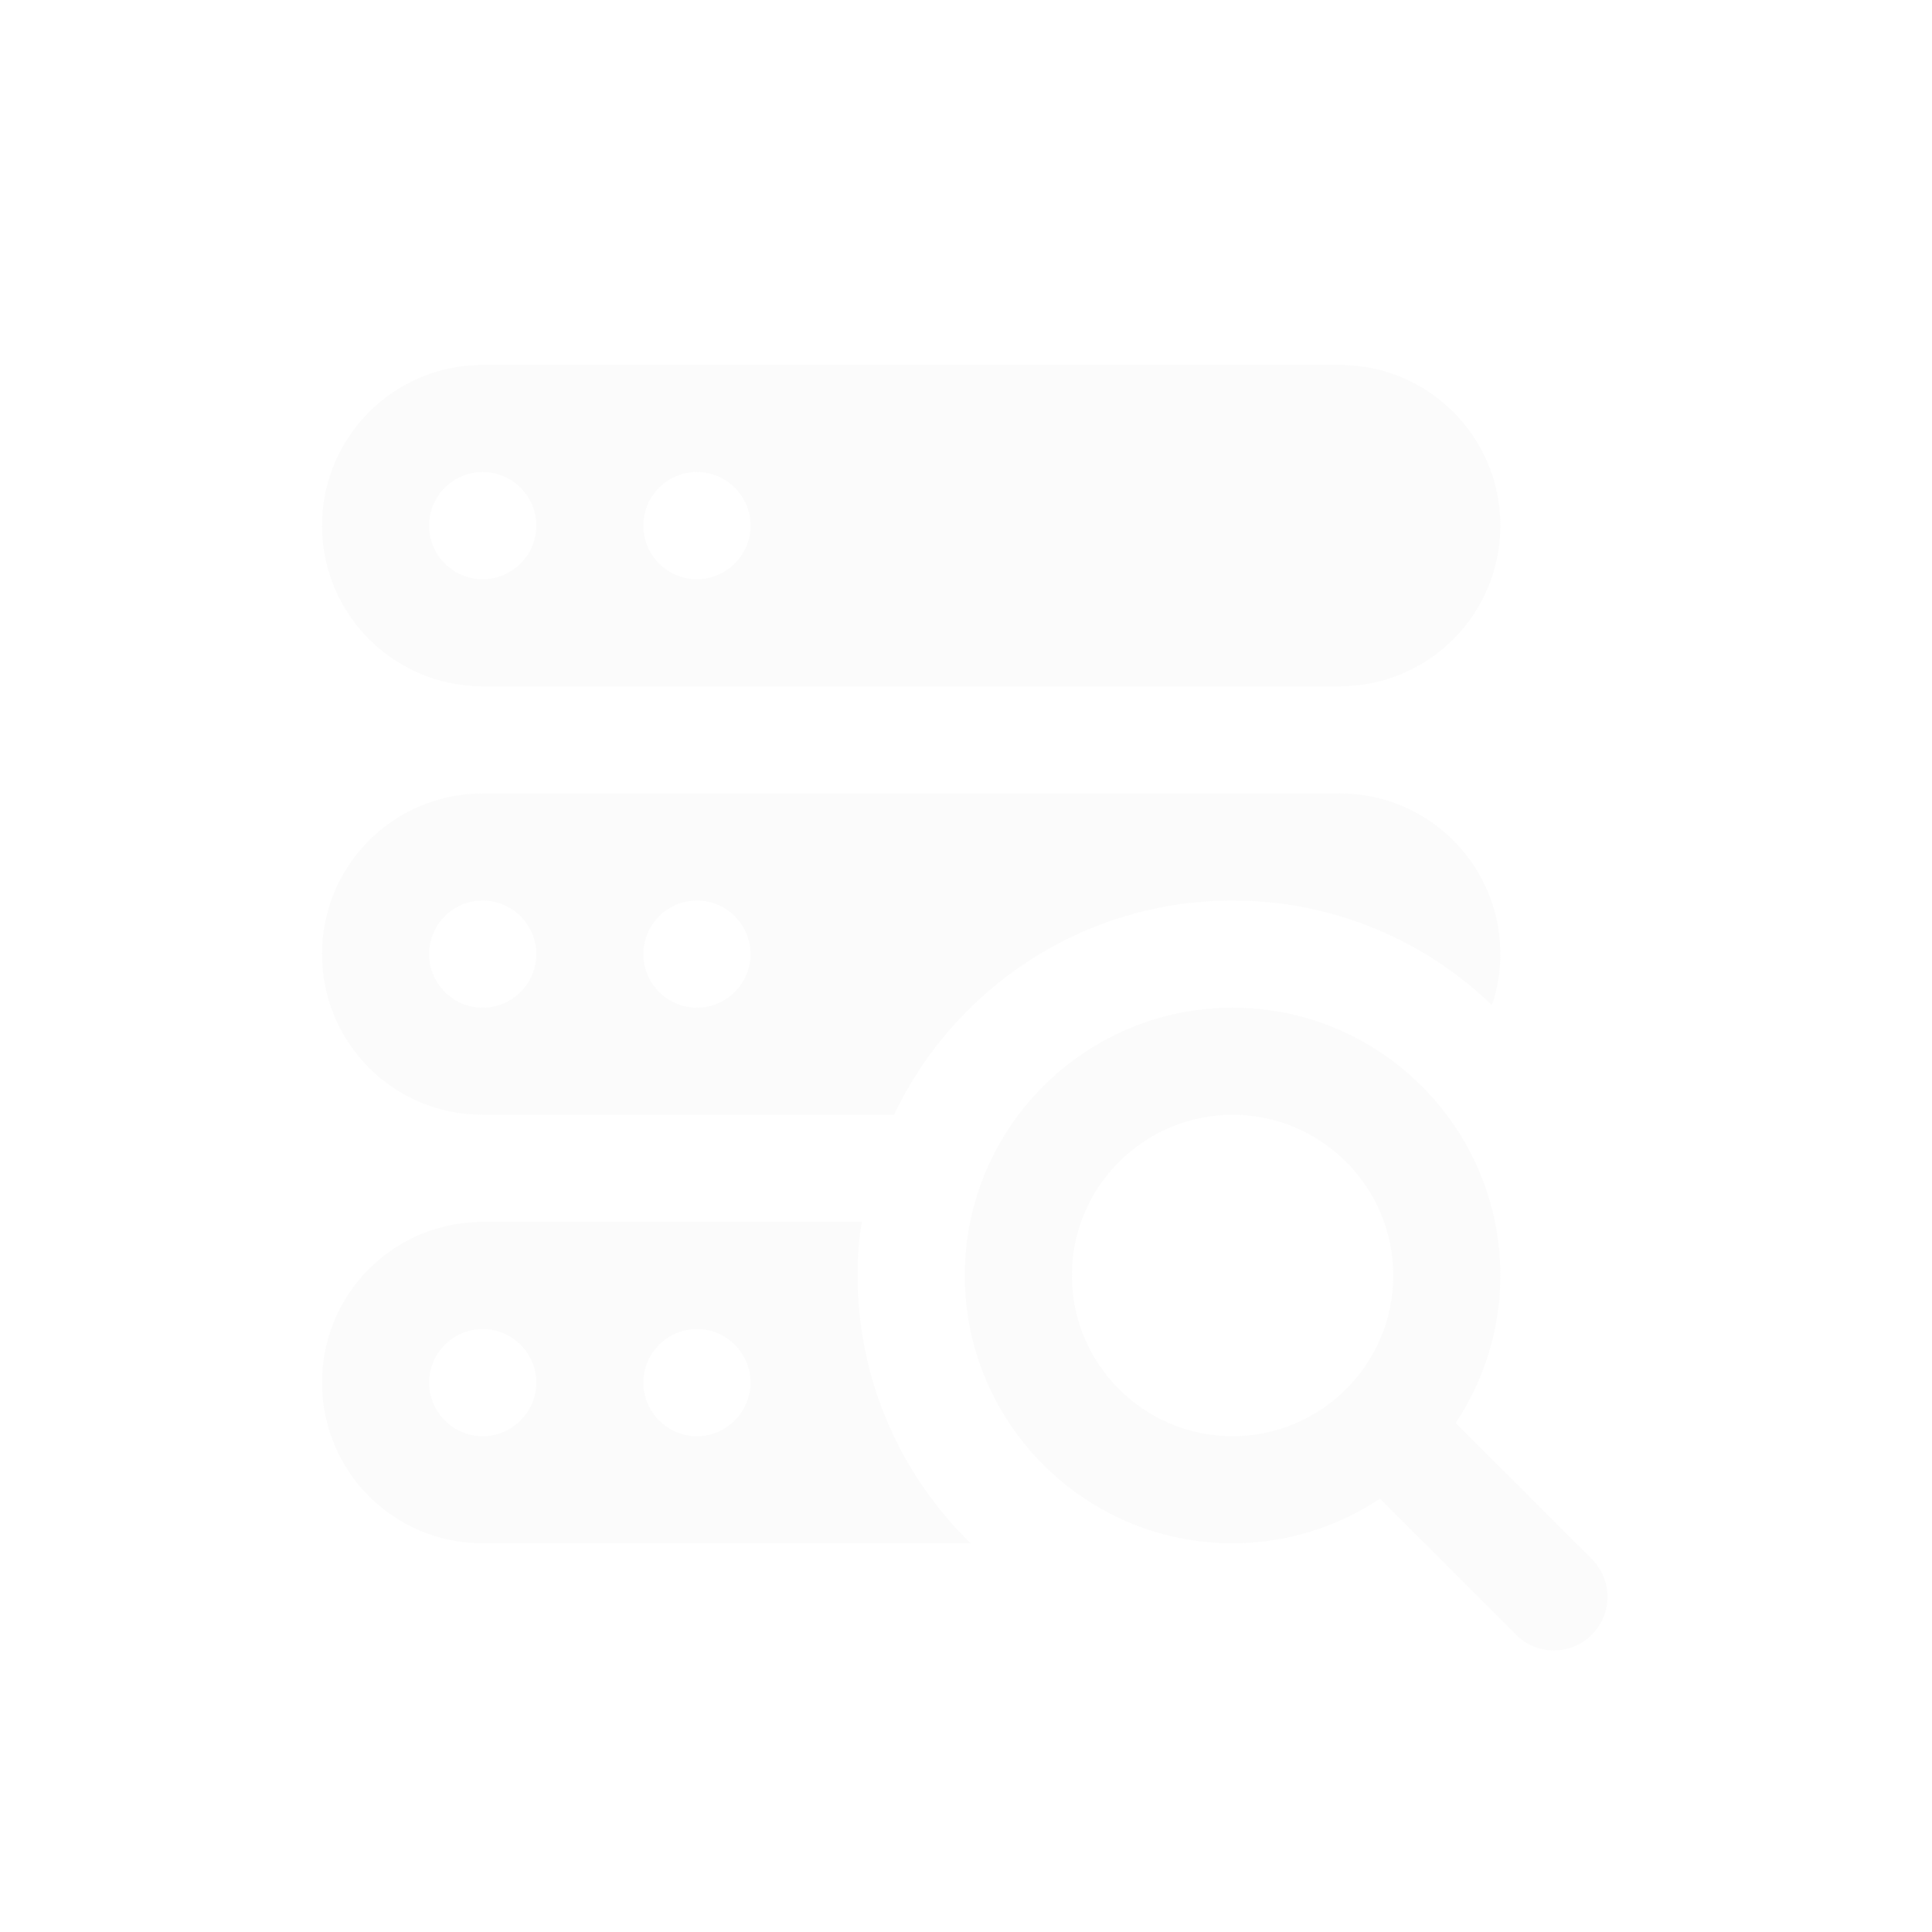 <svg xmlns="http://www.w3.org/2000/svg" width="90" height="90" viewBox="0 0 90 90">
    <defs>
        <filter id="uo0pix95xa" width="108.9%" height="109.8%" x="-4.5%" y="-4.9%" filterUnits="objectBoundingBox">
            <feOffset dy="2" in="SourceAlpha" result="shadowOffsetOuter1"/>
            <feGaussianBlur in="shadowOffsetOuter1" result="shadowBlurOuter1" stdDeviation="4"/>
            <feColorMatrix in="shadowBlurOuter1" result="shadowMatrixOuter1" values="0 0 0 0 0 0 0 0 0 0 0 0 0 0 0 0 0 0 0.08 0"/>
            <feMerge>
                <feMergeNode in="shadowMatrixOuter1"/>
                <feMergeNode in="SourceGraphic"/>
            </feMerge>
        </filter>
    </defs>
    <g fill="none" fill-rule="evenodd" opacity=".1">
        <g fill="#D8D8D8">
            <g filter="url(#uo0pix95xa)" transform="translate(-211 -250) translate(32 116)">
                <g>
                    <g>
                        <path d="M42.417 29.942c6.88 0 12.476 5.596 12.476 12.475 0 2.538-.771 4.896-2.079 6.87l6.338 6.337c.976.975.976 2.552 0 3.528s-2.553.976-3.528 0l-6.338-6.338c-1.973 1.308-4.331 2.079-6.869 2.079-6.879 0-12.475-5.597-12.475-12.476 0-6.879 5.596-12.475 12.475-12.475zm-17.266 9.98c-.15.823-.2 1.647-.2 2.495 0 4.89 2.021 9.307 5.265 12.476H7.486C3.342 54.893 0 51.549 0 47.407c0-4.142 3.343-7.485 7.485-7.485zm17.266-4.99c-4.127 0-7.485 3.358-7.485 7.485 0 4.127 3.358 7.486 7.485 7.486 4.127 0 7.486-3.359 7.486-7.486s-3.359-7.485-7.486-7.485zm-34.932 9.98c-1.372 0-2.495 1.123-2.495 2.495 0 1.373 1.123 2.496 2.495 2.496 1.373 0 2.496-1.123 2.496-2.496 0-1.372-1.123-2.495-2.496-2.495zm9.98 0c-1.371 0-2.494 1.123-2.494 2.495 0 1.373 1.123 2.496 2.495 2.496s2.495-1.123 2.495-2.496c0-1.372-1.123-2.495-2.495-2.495zm29.942-24.951c4.142 0 7.486 3.343 7.486 7.485 0 .824-.125 1.622-.4 2.37-3.143-3.018-7.385-4.865-12.076-4.865-6.961 0-12.975 4.092-15.769 9.98H7.485C3.343 34.932 0 31.589 0 27.447s3.343-7.485 7.485-7.485zm-39.922 4.99c-1.372 0-2.495 1.123-2.495 2.495 0 1.373 1.123 2.496 2.495 2.496 1.373 0 2.496-1.123 2.496-2.496 0-1.372-1.123-2.495-2.496-2.495zm9.98 0c-1.371 0-2.494 1.123-2.494 2.495 0 1.373 1.123 2.496 2.495 2.496s2.495-1.123 2.495-2.496c0-1.372-1.123-2.495-2.495-2.495zM47.408 0c4.135 0 7.486 3.351 7.486 7.485 0 4.135-3.351 7.486-7.486 7.486H7.485C3.351 14.97 0 11.62 0 7.485 0 3.351 3.351 0 7.485 0zM7.485 4.99c-1.377 0-2.495 1.118-2.495 2.495 0 1.378 1.118 2.496 2.495 2.496 1.378 0 2.496-1.118 2.496-2.496 0-1.377-1.118-2.495-2.496-2.495zm9.98 0c-1.376 0-2.494 1.118-2.494 2.495 0 1.378 1.118 2.496 2.495 2.496s2.495-1.118 2.495-2.496c0-1.377-1.118-2.495-2.495-2.495z" transform="translate(16 149) translate(178)"/>
                    </g>
                </g>
            </g>
        </g>
    </g>
</svg>
